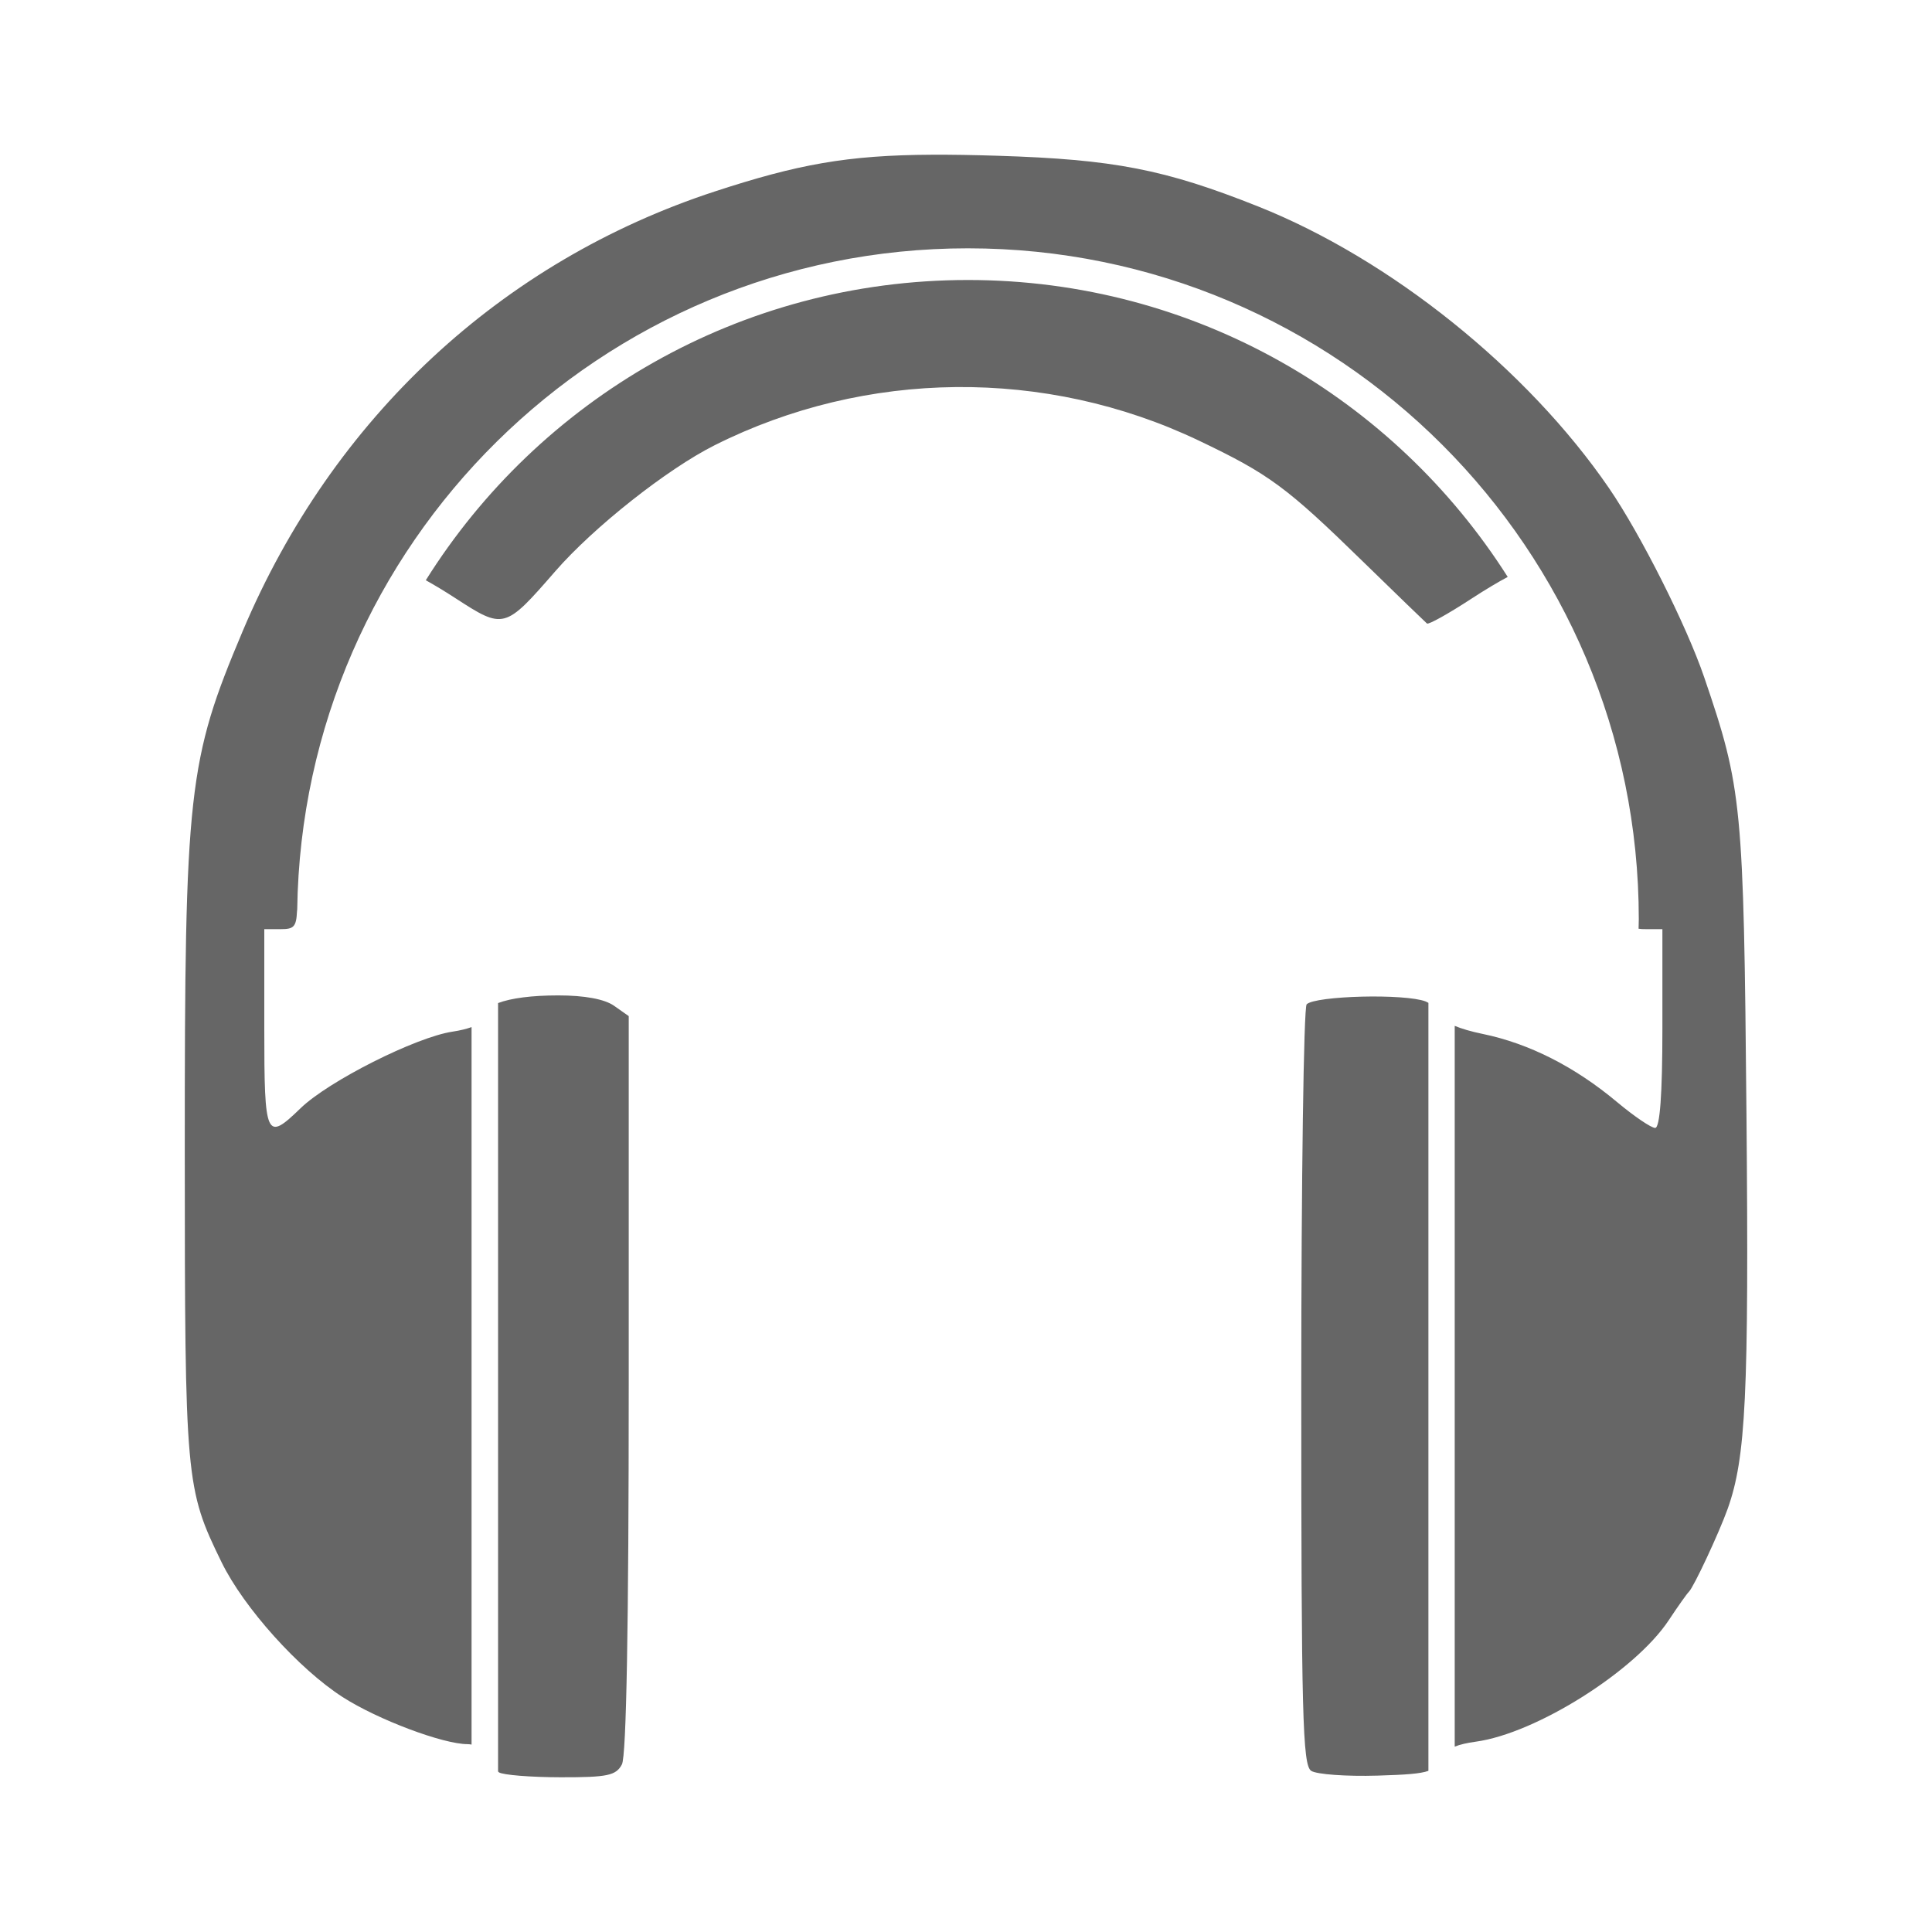 <?xml version="1.0" encoding="UTF-8" standalone="no"?>
<!-- Created with Inkscape (http://www.inkscape.org/) -->

<svg
   xmlns:dc="http://purl.org/dc/elements/1.1/"
   xmlns:cc="http://creativecommons.org/ns#"
   xmlns:rdf="http://www.w3.org/1999/02/22-rdf-syntax-ns#"
   xmlns:svg="http://www.w3.org/2000/svg"
   xmlns="http://www.w3.org/2000/svg"
   xmlns:inkscape="http://www.inkscape.org/namespaces/inkscape"
   version="1.1"
   width="100%"
   height="100%"
   viewBox="0 0 512 512"
   id="svg2">
  <defs
     id="defs8">
    <clipPath
       id="clipPath5511">
      <path
         d="M 26,0 C 11.603,0 0,11.603 0,26 l 0,460 c 0,14.397 11.603,26 26,26 l 460,0 c 14.397,0 26,-11.603 26,-26 L 512,26 C 512,11.603 500.397,0 486,0 L 26,0 z"
         inkscape:connector-curvature="0"
         id="path5513"
         style="fill:none;fill-opacity:1;stroke:none" />
    </clipPath>
  </defs>
  <path
     d="M 26,0 C 11.603,0 0,11.603 0,26 l 0,460 c 0,14.397 11.603,26 26,26 l 460,0 c 14.397,0 26,-11.603 26,-26 L 512,26 C 512,11.603 500.397,0 486,0 L 26,0 z"
     inkscape:connector-curvature="0"
     id="rect2986"
     style="fill:none;fill-opacity:1;stroke:none" />
  <g
     transform="translate(-860.42,-106.039)"
     id="g46"
     style="line-height:125%;letter-spacing:0;word-spacing:0;font-family:Gentium Book Basic">
  </g>
  <g
     transform="translate(-860.42,-106.039)"
     id="g202"
     style="line-height:125%;letter-spacing:0;word-spacing:0;font-family:Gentium Book Basic">
  </g>
  <g
     transform="translate(-860.42,-106.039)"
     id="g250"
     style="line-height:125%;letter-spacing:0;word-spacing:0;font-family:Gentium Book Basic">
  </g>
  <g
     transform="translate(-860.42,-106.039)"
     id="g406"
     style="line-height:125%;letter-spacing:0;word-spacing:0;font-family:Gentium Book Basic">
  </g>
  <g
     transform="translate(-860.42,-106.039)"
     id="g578"
     style="line-height:125%;letter-spacing:0;word-spacing:0;font-family:Gentium Book Basic">
  </g>
  <g
     transform="translate(-860.42,-106.039)"
     id="g626"
     style="line-height:125%;letter-spacing:0;word-spacing:0;font-family:Gentium Book Basic">
  </g>
  <g
     clip-path="url(#clipPath5511)"
     id="g4769"
     style="opacity:0.0;fill:#000000">
    <path
       d="m 247.065,41.003 c -22.588,0.099 -35.758,2.583 -57.563,9.713 L 578.41,439.625 c 21.805,-7.129 34.975,-9.613 57.563,-9.713 z"
       inkscape:connector-curvature="0"
       id="path4771"
       style="fill:#000000" />
    <path
       d="M 189.501,50.716 C 132.843,69.241 88.141,110.82 64.333,167.214 l 388.909,388.909 c 23.808,-56.395 68.51,-97.973 125.169,-116.498 z"
       inkscape:connector-curvature="0"
       id="path4773"
       style="fill:#000000" />
    <path
       d="M 64.333,167.214 C 49.819,201.593 48.946,209.291 48.968,305.059 l 388.909,388.909 c -0.022,-95.768 0.851,-103.466 15.365,-137.845 z"
       inkscape:connector-curvature="0"
       id="path4775"
       style="fill:#000000" />
    <path
       d="m 48.968,305.059 c 0.02,87.344 0.202,89.43 9.768,108.981 l 388.909,388.909 c -9.565,-19.551 -9.748,-21.637 -9.768,-108.981 z"
       inkscape:connector-curvature="0"
       id="path4777"
       style="fill:#000000" />
    <path
       d="m 58.736,414.04 c 3.681,7.525 10.769,16.697 18.41,24.338 L 466.055,827.286 c -7.641,-7.641 -14.729,-16.813 -18.41,-24.338 z"
       inkscape:connector-curvature="0"
       id="path4779"
       style="fill:#000000" />
    <path
       d="m 77.146,438.377 c 4.569,4.569 9.337,8.591 13.691,11.386 L 479.746,838.672 c -4.355,-2.794 -9.122,-6.816 -13.691,-11.386 z"
       inkscape:connector-curvature="0"
       id="path4781"
       style="fill:#000000" />
    <path
       d="m 90.837,449.763 c 9.275,5.952 26.56,12.457 33.089,12.457 l 388.909,388.909 c -6.529,0 -23.814,-6.505 -33.089,-12.457 z"
       inkscape:connector-curvature="0"
       id="path4783"
       style="fill:#000000" />
    <path
       d="m 123.927,462.219 c 0.357,0 0.695,0.053 1.043,0.11 l 388.909,388.909 c -0.348,-0.057 -0.686,-0.11 -1.043,-0.11 z"
       inkscape:connector-curvature="0"
       id="path4785"
       style="fill:#000000" />
    <path
       d="m 124.969,462.329 0,-190.14 388.909,388.909 0,190.14 z"
       inkscape:connector-curvature="0"
       id="path4787"
       style="fill:#000000" />
    <path
       d="m 124.969,272.189 c -1.298,0.466 -2.97,0.896 -5.048,1.207 l 388.909,388.909 c 2.078,-0.312 3.75,-0.742 5.048,-1.207 z"
       inkscape:connector-curvature="0"
       id="path4789"
       style="fill:#000000" />
    <path
       d="m 119.921,273.396 c -9.746,1.462 -32.85,13.105 -40.278,20.304 l 388.909,388.909 c 7.427,-7.199 30.532,-18.842 40.278,-20.304 z"
       inkscape:connector-curvature="0"
       id="path4791"
       style="fill:#000000" />
    <path
       d="m 79.643,293.7 c -3.982,3.86 -6.317,5.853 -7.684,4.486 L 460.867,687.095 c 1.367,1.367 3.702,-0.626 7.684,-4.486 z"
       inkscape:connector-curvature="0"
       id="path4793"
       style="fill:#000000" />
    <path
       d="M 71.959,298.186 C 70.183,296.41 70.04,288.964 70.04,272.573 L 458.949,661.482 c 0,16.391 0.143,23.837 1.919,25.613 z"
       inkscape:connector-curvature="0"
       id="path4795"
       style="fill:#000000" />
    <path
       d="m 70.04,272.573 0,-26.34 388.909,388.909 0,26.34 z"
       inkscape:connector-curvature="0"
       id="path4797"
       style="fill:#000000" />
    <path
       d="m 70.04,246.234 4.39,0 388.909,388.909 -4.39,0 z"
       inkscape:connector-curvature="0"
       id="path4799"
       style="fill:#000000" />
    <path
       d="m 74.43,246.234 c 3.349,0 4.092,-0.55 4.28,-4.719 l 388.909,388.909 c -0.188,4.169 -0.931,4.719 -4.28,4.719 z"
       inkscape:connector-curvature="0"
       id="path4801"
       style="fill:#000000" />
    <path
       d="m 78.71,241.514 c 10e-4,-0.164 0.052,-0.33 0.055,-0.494 l 388.909,388.909 c -0.002,0.164 -0.054,0.33 -0.055,0.494 z"
       inkscape:connector-curvature="0"
       id="path4803"
       style="fill:#000000" />
    <path
       d="M 78.765,241.021 C 80.14,144.015 159.171,65.807 256.503,65.807 L 645.412,454.715 c -97.332,0 -176.363,78.209 -177.738,175.214 z"
       inkscape:connector-curvature="0"
       id="path4805"
       style="fill:#000000" />
    <path
       d="m 256.503,65.807 c 49.095,0 93.544,19.901 125.718,52.075 L 771.13,506.79 C 738.955,474.616 694.507,454.715 645.412,454.715 z"
       inkscape:connector-curvature="0"
       id="path4807"
       style="fill:#000000" />
    <path
       d="m 382.221,117.882 c 32.174,32.174 52.075,76.623 52.075,125.718 l 388.909,388.909 c 0,-49.095 -19.901,-93.544 -52.075,-125.718 z"
       inkscape:connector-curvature="0"
       id="path4809"
       style="fill:#000000" />
    <path
       d="m 434.296,243.6 c 0,0.844 -0.042,1.683 -0.055,2.524 l 388.909,388.909 c 0.013,-0.841 0.055,-1.68 0.055,-2.524 z"
       inkscape:connector-curvature="0"
       id="path4811"
       style="fill:#000000" />
    <path
       d="m 434.241,246.124 c 0.532,0.095 1.133,0.11 1.921,0.11 L 825.071,635.142 c -0.787,0 -1.389,-0.015 -1.921,-0.11 z"
       inkscape:connector-curvature="0"
       id="path4813"
       style="fill:#000000" />
    <path
       d="m 436.162,246.234 4.39,0 388.909,388.909 -4.39,0 z"
       inkscape:connector-curvature="0"
       id="path4815"
       style="fill:#000000" />
    <path
       d="m 440.552,246.234 0,26.34 388.909,388.909 0,-26.34 z"
       inkscape:connector-curvature="0"
       id="path4817"
       style="fill:#000000" />
    <path
       d="m 440.552,272.573 c 0,17.547 -0.668,26.34 -1.921,26.34 l 388.909,388.909 c 1.252,0 1.921,-8.793 1.921,-26.34 z"
       inkscape:connector-curvature="0"
       id="path4819"
       style="fill:#000000" />
    <path
       d="m 438.631,298.913 c -1.034,0 -5.578,-3.076 -10.097,-6.859 l 388.909,388.909 c 4.519,3.783 9.063,6.859 10.097,6.859 z"
       inkscape:connector-curvature="0"
       id="path4821"
       style="fill:#000000" />
    <path
       d="m 428.534,292.054 c -11.163,-9.344 -23.259,-15.502 -35.613,-18.054 l 388.909,388.909 c 12.354,2.552 24.451,8.71 35.613,18.054 z"
       inkscape:connector-curvature="0"
       id="path4823"
       style="fill:#000000" />
    <path
       d="m 392.921,274 c -3.101,-0.64 -5.623,-1.382 -7.408,-2.14 l 388.909,388.909 c 1.785,0.758 4.307,1.5 7.408,2.14 z"
       inkscape:connector-curvature="0"
       id="path4825"
       style="fill:#000000" />
    <path
       d="m 385.513,271.86 0,191.018 388.909,388.909 0,-191.018 z"
       inkscape:connector-curvature="0"
       id="path4827"
       style="fill:#000000" />
    <path
       d="m 385.513,462.878 c 1.417,-0.572 3.229,-0.992 5.597,-1.317 L 780.019,850.47 c -2.368,0.325 -4.18,0.745 -5.597,1.317 z"
       inkscape:connector-curvature="0"
       id="path4829"
       style="fill:#000000" />
    <path
       d="m 391.11,461.561 c 15.999,-2.193 42.252,-18.747 51.143,-32.211 l 388.909,388.909 c -8.891,13.465 -35.144,30.018 -51.143,32.211 z"
       inkscape:connector-curvature="0"
       id="path4831"
       style="fill:#000000" />
    <path
       d="m 442.253,429.35 c 2.406,-3.644 4.818,-7.035 5.323,-7.518 l 388.909,388.909 c -0.505,0.483 -2.917,3.874 -5.323,7.518 z"
       inkscape:connector-curvature="0"
       id="path4833"
       style="fill:#000000" />
    <path
       d="m 447.576,421.832 c 1.282,-1.227 7.995,-15.609 10.262,-21.95 l 388.909,388.909 c -2.267,6.341 -8.979,20.723 -10.262,21.95 z"
       inkscape:connector-curvature="0"
       id="path4835"
       style="fill:#000000" />
    <path
       d="m 457.837,399.882 c 4.831,-13.514 5.662,-30.136 4.994,-104.481 l 388.909,388.909 c 0.668,74.345 -0.162,90.967 -4.994,104.481 z"
       inkscape:connector-curvature="0"
       id="path4837"
       style="fill:#000000" />
    <path
       d="m 462.831,295.401 c -0.74,-82.315 -1.158,-86.49 -11.194,-115.895 l 388.909,388.909 c 10.036,29.405 10.455,33.58 11.194,115.895 z"
       inkscape:connector-curvature="0"
       id="path4839"
       style="fill:#000000" />
    <path
       d="M 451.637,179.506 C 446.939,165.742 434.758,141.545 426.394,129.351 L 815.303,518.26 c 8.363,12.194 20.544,36.391 25.242,50.155 z"
       inkscape:connector-curvature="0"
       id="path4841"
       style="fill:#000000" />
    <path
       d="m 426.394,129.351 c -6.46,-9.419 -14.226,-18.623 -22.875,-27.272 l 388.909,388.909 c 8.649,8.649 16.415,17.853 22.875,27.272 z"
       inkscape:connector-curvature="0"
       id="path4843"
       style="fill:#000000" />
    <path
       d="M 403.519,102.079 C 383.21,81.77 358.029,64.518 333.437,54.722 L 722.346,443.631 c 24.592,9.797 49.773,27.048 70.082,47.357 z"
       inkscape:connector-curvature="0"
       id="path4845"
       style="fill:#000000" />
    <path
       d="m 333.437,54.722 c -24.772,-9.868 -38.287,-12.477 -69.032,-13.444 L 653.314,430.186 c 30.745,0.968 44.26,3.576 69.032,13.444 z"
       inkscape:connector-curvature="0"
       id="path4847"
       style="fill:#000000" />
    <path
       d="m 264.405,41.278 c -6.438,-0.203 -12.128,-0.297 -17.34,-0.274 L 635.973,429.912 c 5.213,-0.023 10.903,0.072 17.34,0.274 z"
       inkscape:connector-curvature="0"
       id="path4849"
       style="fill:#000000" />
    <path
       d="m 256.503,74.202 c -60.554,0 -113.71,31.771 -143.661,79.568 l 388.909,388.909 c 29.951,-47.797 83.107,-79.568 143.661,-79.568 z"
       inkscape:connector-curvature="0"
       id="path4851"
       style="fill:#000000" />
    <path
       d="m 112.842,153.77 c 2.27,1.259 4.984,2.894 7.792,4.719 L 509.543,547.398 c -2.808,-1.825 -5.522,-3.461 -7.792,-4.719 z"
       inkscape:connector-curvature="0"
       id="path4853"
       style="fill:#000000" />
    <path
       d="m 120.634,158.489 c 12.881,8.37 13.137,8.29 26.504,-7.079 l 388.909,388.909 c -13.367,15.369 -13.623,15.449 -26.504,7.079 z"
       inkscape:connector-curvature="0"
       id="path4855"
       style="fill:#000000" />
    <path
       d="m 147.138,151.411 c 10.164,-11.686 29.613,-27.071 42.253,-33.419 l 388.909,388.909 c -12.641,6.347 -32.089,21.732 -42.253,33.419 z"
       inkscape:connector-curvature="0"
       id="path4857"
       style="fill:#000000" />
    <path
       d="M 189.392,117.992 C 229.453,97.877 277.119,97.424 317.633,116.73 l 388.909,388.909 c -40.514,-19.306 -88.18,-18.853 -128.242,1.262 z"
       inkscape:connector-curvature="0"
       id="path4859"
       style="fill:#000000" />
    <path
       d="m 317.633,116.73 c 18.73,8.925 23.321,12.342 43.461,31.992 l 388.909,388.909 c -20.14,-19.65 -24.731,-23.067 -43.461,-31.992 z"
       inkscape:connector-curvature="0"
       id="path4861"
       style="fill:#000000" />
    <path
       d="m 361.094,148.722 c 8.956,8.738 16.657,16.166 17.066,16.517 l 388.909,388.909 c -0.409,-0.351 -8.11,-7.779 -17.066,-16.517 z"
       inkscape:connector-curvature="0"
       id="path4863"
       style="fill:#000000" />
    <path
       d="m 378.16,165.239 c 0.409,0.351 5.718,-2.612 11.798,-6.585 l 388.909,388.909 c -6.08,3.973 -11.389,6.936 -11.798,6.585 z"
       inkscape:connector-curvature="0"
       id="path4865"
       style="fill:#000000" />
    <path
       d="m 389.958,158.654 c 3.71,-2.424 7.154,-4.459 9.603,-5.762 l 388.909,388.909 c -2.449,1.303 -5.893,3.337 -9.603,5.762 z"
       inkscape:connector-curvature="0"
       id="path4867"
       style="fill:#000000" />
    <path
       d="m 399.561,152.892 c -6.697,-10.549 -14.528,-20.306 -23.322,-29.1 l 388.909,388.909 c 8.794,8.794 16.625,18.551 23.322,29.1 z"
       inkscape:connector-curvature="0"
       id="path4869"
       style="fill:#000000" />
    <path
       d="M 376.238,123.792 C 345.596,93.15 303.265,74.202 256.503,74.202 L 645.412,463.111 c 46.762,0 89.093,18.947 119.735,49.59 z"
       inkscape:connector-curvature="0"
       id="path4871"
       style="fill:#000000" />
    <path
       d="m 147.907,263.793 c -7.02,0 -12.494,0.73 -15.914,2.03 l 388.909,388.909 c 3.419,-1.3 8.894,-2.03 15.914,-2.03 z"
       inkscape:connector-curvature="0"
       id="path4873"
       style="fill:#000000" />
    <path
       d="m 131.993,265.824 0,203.639 388.909,388.909 0,-203.639 z"
       inkscape:connector-curvature="0"
       id="path4875"
       style="fill:#000000" />
    <path
       d="m 131.993,469.463 c 0.012,0.01 0.025,0.022 0.037,0.034 l 388.909,388.909 c -0.012,-0.012 -0.025,-0.024 -0.037,-0.034 z"
       inkscape:connector-curvature="0"
       id="path4877"
       style="fill:#000000" />
    <path
       d="m 132.03,469.497 c 0.046,0.046 0.092,0.105 0.138,0.148 l 388.909,388.909 c -0.045,-0.043 -0.091,-0.102 -0.138,-0.148 z"
       inkscape:connector-curvature="0"
       id="path4879"
       style="fill:#000000" />
    <path
       d="m 132.168,469.645 c 0.015,0.014 0.03,0.027 0.045,0.037 l 388.909,388.909 c -0.015,-0.01 -0.03,-0.023 -0.045,-0.037 z"
       inkscape:connector-curvature="0"
       id="path4881"
       style="fill:#000000" />
    <path
       d="m 132.213,469.682 c 1.036,0.71 8.419,1.303 16.353,1.317 l 388.909,388.909 c -7.934,-0.014 -15.316,-0.607 -16.353,-1.317 z"
       inkscape:connector-curvature="0"
       id="path4883"
       style="fill:#000000" />
    <path
       d="m 148.565,470.999 c 12.48,0.023 14.67,-0.464 16.243,-3.402 l 388.909,388.909 c -1.573,2.939 -3.762,3.426 -16.243,3.402 z"
       inkscape:connector-curvature="0"
       id="path4885"
       style="fill:#000000" />
    <path
       d="m 164.808,467.597 c 1.19,-2.224 1.811,-37.027 1.811,-100.859 l 388.909,388.909 c 0,63.832 -0.62,98.635 -1.811,100.859 z"
       inkscape:connector-curvature="0"
       id="path4887"
       style="fill:#000000" />
    <path
       d="m 166.619,366.738 0,-97.457 388.909,388.909 0,97.457 z"
       inkscape:connector-curvature="0"
       id="path4889"
       style="fill:#000000" />
    <path
       d="m 166.619,269.281 -3.896,-2.744 388.909,388.909 3.896,2.744 z"
       inkscape:connector-curvature="0"
       id="path4891"
       style="fill:#000000" />
    <path
       d="m 162.723,266.537 c -2.515,-1.762 -7.785,-2.744 -14.816,-2.744 l 388.909,388.909 c 7.031,0 12.301,0.982 14.816,2.744 z"
       inkscape:connector-curvature="0"
       id="path4893"
       style="fill:#000000" />
    <path
       d="m 360.874,264.123 c -6.921,0.178 -13.469,0.9 -14.597,2.03 l 388.909,388.909 c 1.127,-1.13 7.676,-1.853 14.597,-2.03 z"
       inkscape:connector-curvature="0"
       id="path4895"
       style="fill:#000000" />
    <path
       d="m 346.278,266.153 c -0.789,0.791 -1.427,46.46 -1.427,101.463 l 388.909,388.909 c 0,-55.003 0.637,-100.672 1.427,-101.463 z"
       inkscape:connector-curvature="0"
       id="path4897"
       style="fill:#000000" />
    <path
       d="m 344.851,367.616 c 0,84.541 0.324,99.407 2.447,101.53 l 388.909,388.909 c -2.122,-2.122 -2.447,-16.989 -2.447,-101.53 z"
       inkscape:connector-curvature="0"
       id="path4899"
       style="fill:#000000" />
    <path
       d="m 347.298,469.146 c 0.061,0.061 0.123,0.111 0.187,0.153 l 388.909,388.909 c -0.064,-0.041 -0.126,-0.092 -0.187,-0.153 z"
       inkscape:connector-curvature="0"
       id="path4901"
       style="fill:#000000" />
    <path
       d="m 347.485,469.298 c 1.449,0.935 9.351,1.509 17.56,1.262 l 388.909,388.909 c -8.209,0.246 -16.111,-0.327 -17.56,-1.262 z"
       inkscape:connector-curvature="0"
       id="path4903"
       style="fill:#000000" />
    <path
       d="m 365.045,470.56 c 7.541,-0.226 11.318,-0.489 13.499,-1.262 l 388.909,388.909 c -2.181,0.774 -5.958,1.036 -13.499,1.262 z"
       inkscape:connector-curvature="0"
       id="path4905"
       style="fill:#000000" />
    <path
       d="m 378.544,469.298 0,-203.529 388.909,388.909 0,203.529 z"
       inkscape:connector-curvature="0"
       id="path4907"
       style="fill:#000000" />
    <path
       d="m 378.544,265.769 c -0.264,-0.124 -0.492,-0.278 -0.768,-0.384 L 766.684,654.294 c 0.276,0.107 0.504,0.26 0.768,0.384 z"
       inkscape:connector-curvature="0"
       id="path4909"
       style="fill:#000000" />
    <path
       d="m 377.776,265.385 c -2.679,-1.032 -9.981,-1.44 -16.901,-1.262 l 388.909,388.909 c 6.921,-0.178 14.222,0.23 16.901,1.262 z"
       inkscape:connector-curvature="0"
       id="path4911"
       style="fill:#000000" />
  </g>
  <path
     d="m 247.065,41.003 c -22.588,0.099 -35.758,2.583 -57.563,9.713 C 132.843,69.241 88.141,110.82 64.333,167.214 49.819,201.593 48.946,209.291 48.968,305.059 c 0.02,87.344 0.202,89.43 9.768,108.981 5.883,12.024 20.465,28.256 32.102,35.723 9.275,5.952 26.56,12.457 33.089,12.457 0.357,0 0.695,0.053 1.043,0.11 l 0,-190.14 c -1.298,0.466 -2.97,0.896 -5.048,1.207 -9.746,1.462 -32.85,13.105 -40.278,20.304 -9.155,8.874 -9.603,7.882 -9.603,-21.127 l 0,-26.34 4.39,0 c 3.349,0 4.092,-0.55 4.28,-4.719 10e-4,-0.164 0.052,-0.33 0.055,-0.494 1.375,-97.005 80.406,-175.214 177.738,-175.214 98.191,0 177.793,79.603 177.793,177.793 0,0.844 -0.042,1.683 -0.055,2.524 0.532,0.095 1.133,0.11 1.921,0.11 l 4.39,0 0,26.34 c 0,17.547 -0.668,26.34 -1.921,26.34 -1.034,0 -5.578,-3.076 -10.097,-6.859 -11.163,-9.344 -23.259,-15.502 -35.613,-18.054 -3.101,-0.64 -5.623,-1.382 -7.408,-2.14 l 0,191.018 c 1.417,-0.572 3.229,-0.992 5.597,-1.317 15.999,-2.193 42.252,-18.747 51.143,-32.211 2.406,-3.644 4.818,-7.035 5.323,-7.518 1.282,-1.227 7.995,-15.609 10.262,-21.95 4.831,-13.514 5.662,-30.136 4.994,-104.481 -0.74,-82.315 -1.158,-86.49 -11.194,-115.895 -4.698,-13.764 -16.879,-37.961 -25.242,-50.155 -21.629,-31.535 -57.892,-60.661 -92.957,-74.629 -24.772,-9.868 -38.287,-12.477 -69.032,-13.444 -6.438,-0.203 -12.128,-0.297 -17.34,-0.274 z m 9.438,33.199 c -60.554,0 -113.71,31.771 -143.661,79.568 2.27,1.259 4.984,2.894 7.792,4.719 12.881,8.37 13.137,8.29 26.504,-7.079 10.164,-11.686 29.613,-27.071 42.253,-33.419 40.061,-20.115 87.727,-20.568 128.242,-1.262 18.73,8.925 23.321,12.342 43.461,31.992 8.956,8.738 16.657,16.166 17.066,16.517 0.409,0.351 5.718,-2.612 11.798,-6.585 3.71,-2.424 7.154,-4.459 9.603,-5.762 C 369.527,105.586 316.685,74.202 256.503,74.202 z M 147.907,263.793 c -7.02,0 -12.494,0.73 -15.914,2.03 l 0,203.639 c 0.074,0.06 0.148,0.171 0.22,0.219 1.036,0.71 8.419,1.303 16.353,1.317 12.48,0.023 14.67,-0.464 16.243,-3.402 1.19,-2.224 1.811,-37.027 1.811,-100.859 l 0,-97.457 -3.896,-2.744 c -2.515,-1.762 -7.785,-2.744 -14.816,-2.744 z m 212.968,0.329 c -6.921,0.178 -13.469,0.9 -14.597,2.03 -0.789,0.791 -1.427,46.46 -1.427,101.463 0,86.968 0.343,100.204 2.634,101.682 1.449,0.935 9.351,1.509 17.56,1.262 7.541,-0.226 11.318,-0.489 13.499,-1.262 l 0,-203.529 c -0.264,-0.124 -0.492,-0.278 -0.768,-0.384 -2.679,-1.032 -9.981,-1.44 -16.901,-1.262 z"
     inkscape:connector-curvature="0"
     id="path3361"
     style="fill:#666666" />
</svg>
